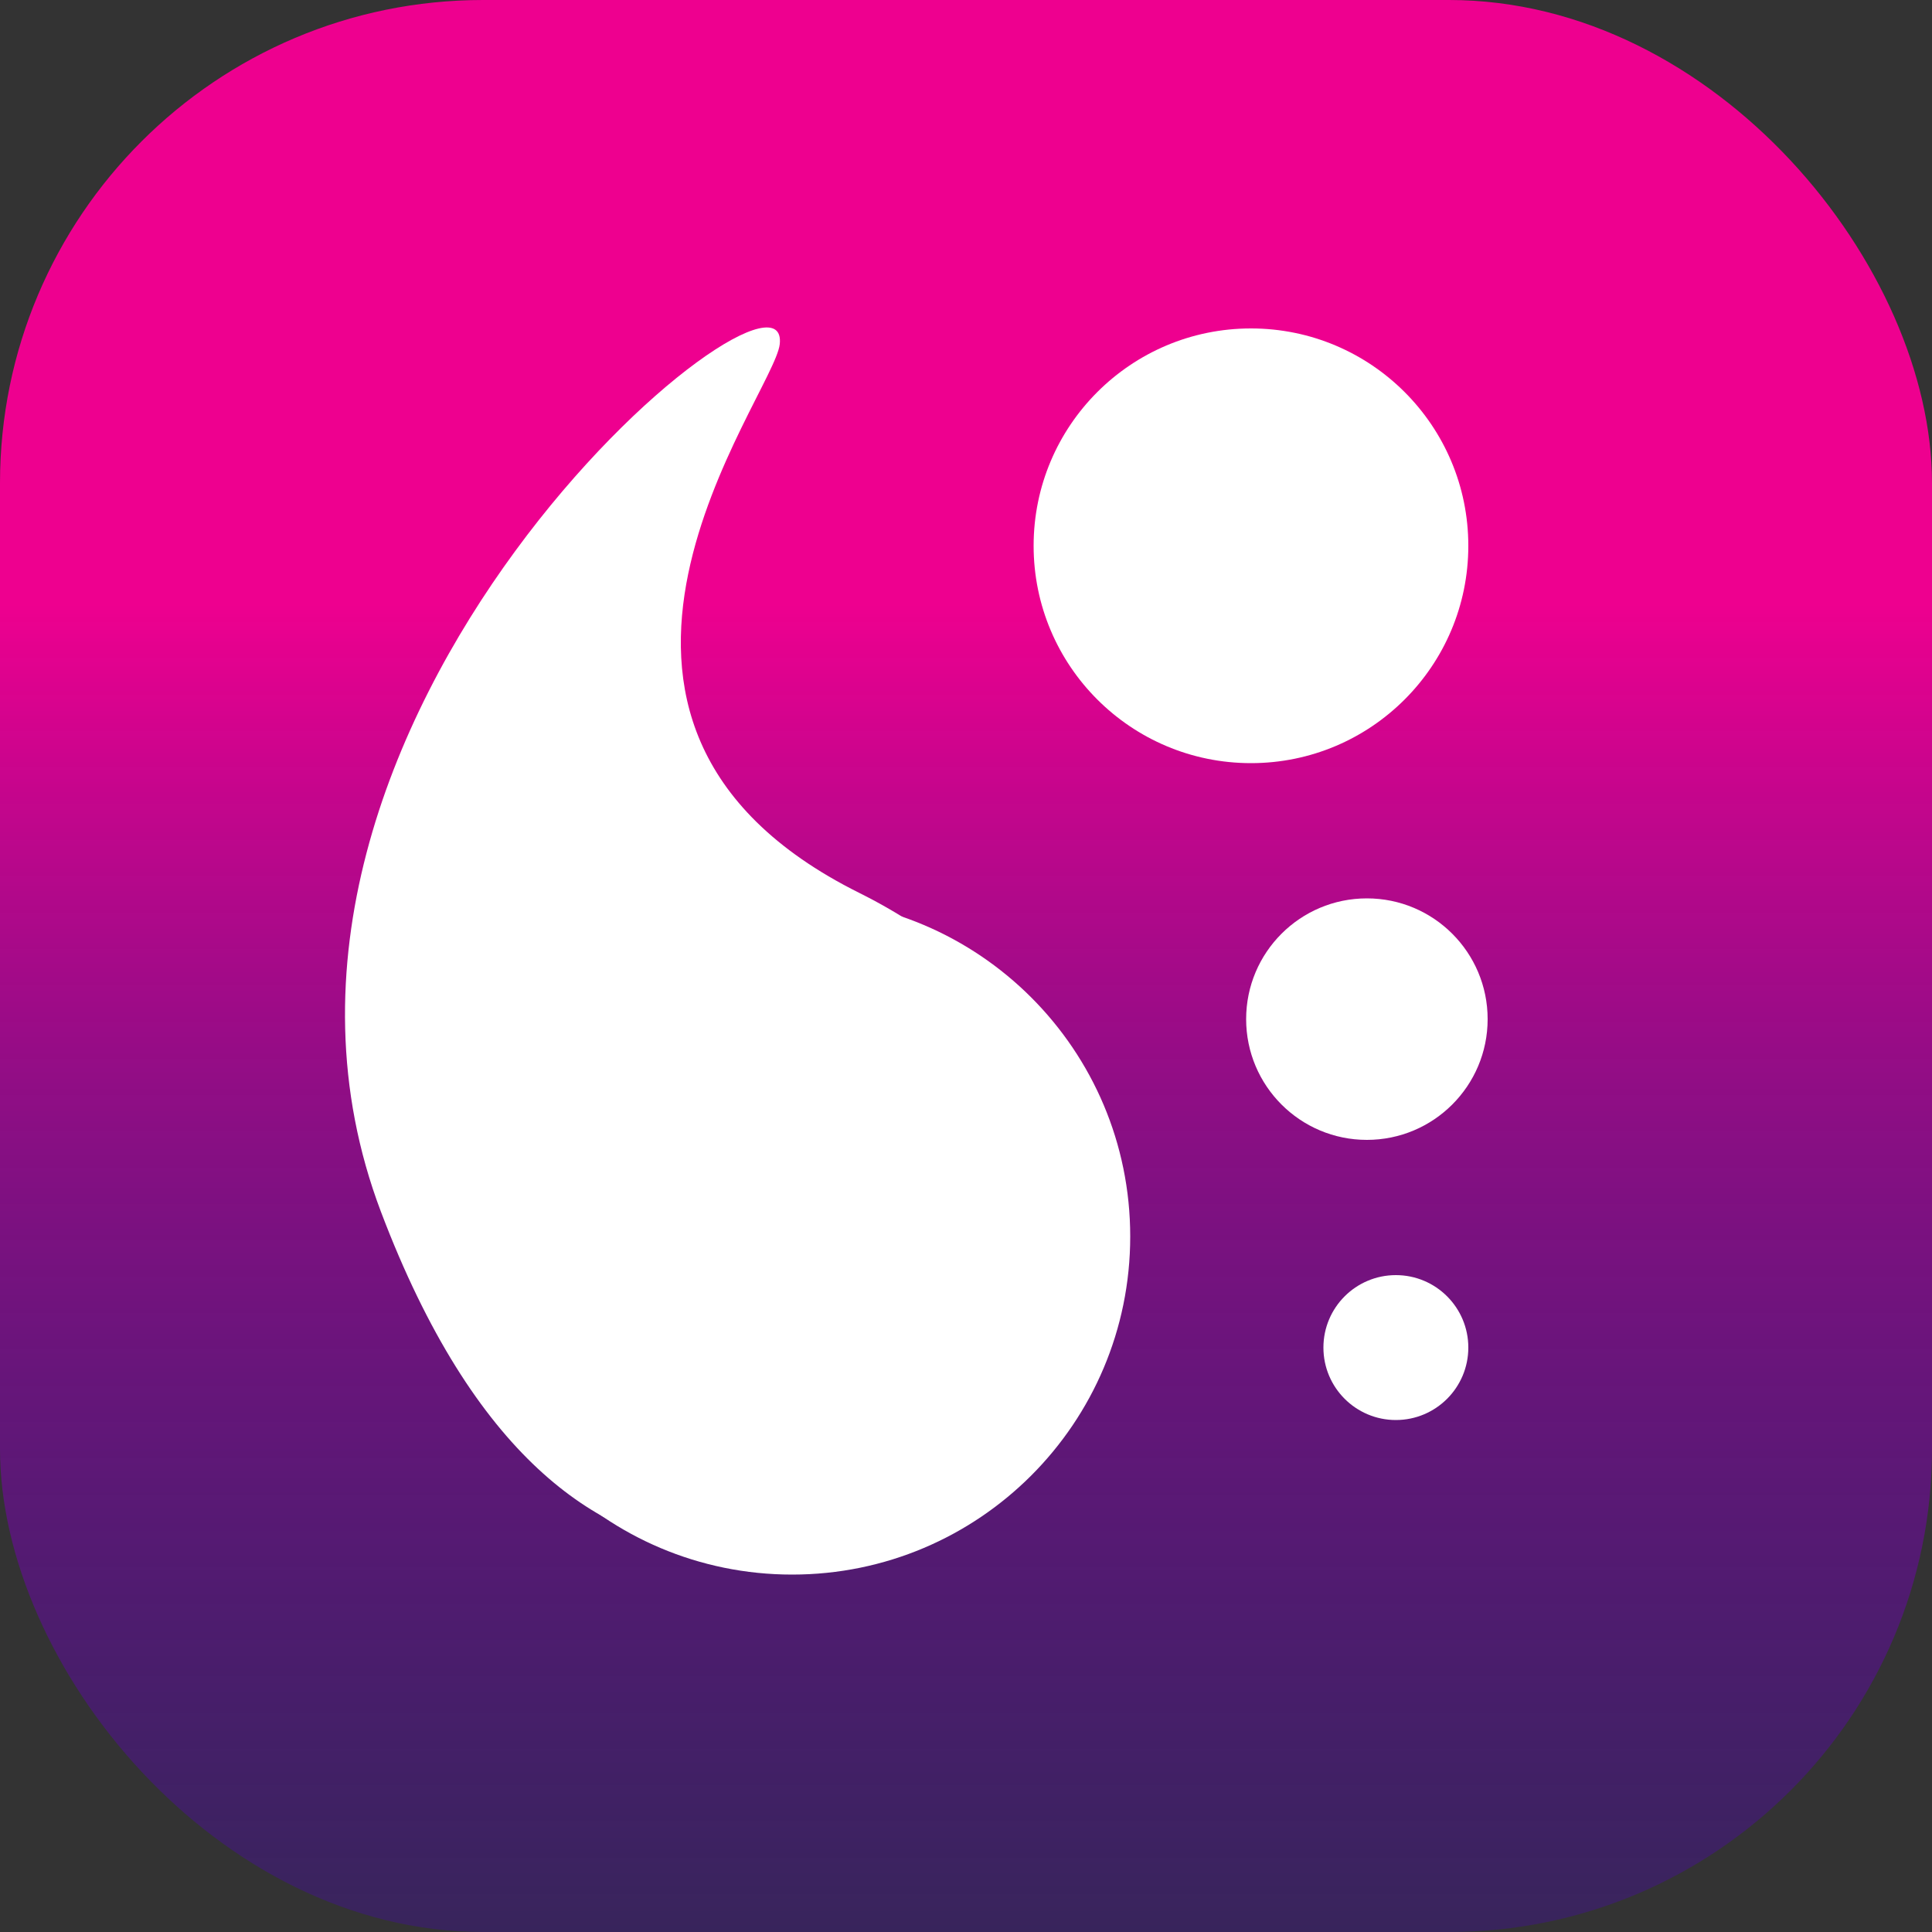 <svg width="200" height="200" viewBox="0 0 200 200" fill="none" xmlns="http://www.w3.org/2000/svg">
<rect x="0" y="0" width="200" height="200" fill="#333333" stroke="none"/>
<rect width="200" height="200" rx="50" fill="url(#paint0_linear_106_19)"/>
<circle cx="129.5" cy="56.5" r="22.5" fill="white"/>
<path d="M154 105.5C154 112.404 148.404 118 141.5 118C134.596 118 129 112.404 129 105.5C129 98.596 134.596 93 141.5 93C148.404 93 154 98.596 154 105.5Z" fill="white"/>
<circle cx="144.5" cy="139.5" r="7.5" fill="white"/>
<path d="M80.719 35.629C82.009 23.806 20.175 74.61 39.435 125.442C58.695 176.274 90.361 158.902 100.529 153.525C110.698 148.148 124.593 110.191 88.947 92.431C53.3 74.67 80.124 41.078 80.719 35.629Z" fill="white"/>
<path d="M117 128C117 147.33 101.33 163 82 163C62.67 163 47 147.33 47 128C47 108.67 62.67 93 82 93C101.33 93 117 108.67 117 128Z" fill="white"/>
<defs>
<linearGradient id="paint0_linear_106_19" x1="100" y1="0" x2="100" y2="273" gradientUnits="userSpaceOnUse">
<stop offset="0.229" stop-color="#EE008F"/>
<stop offset="0.932" stop-color="#0400D7" stop-opacity="0"/>
</linearGradient>
</defs>
</svg>
